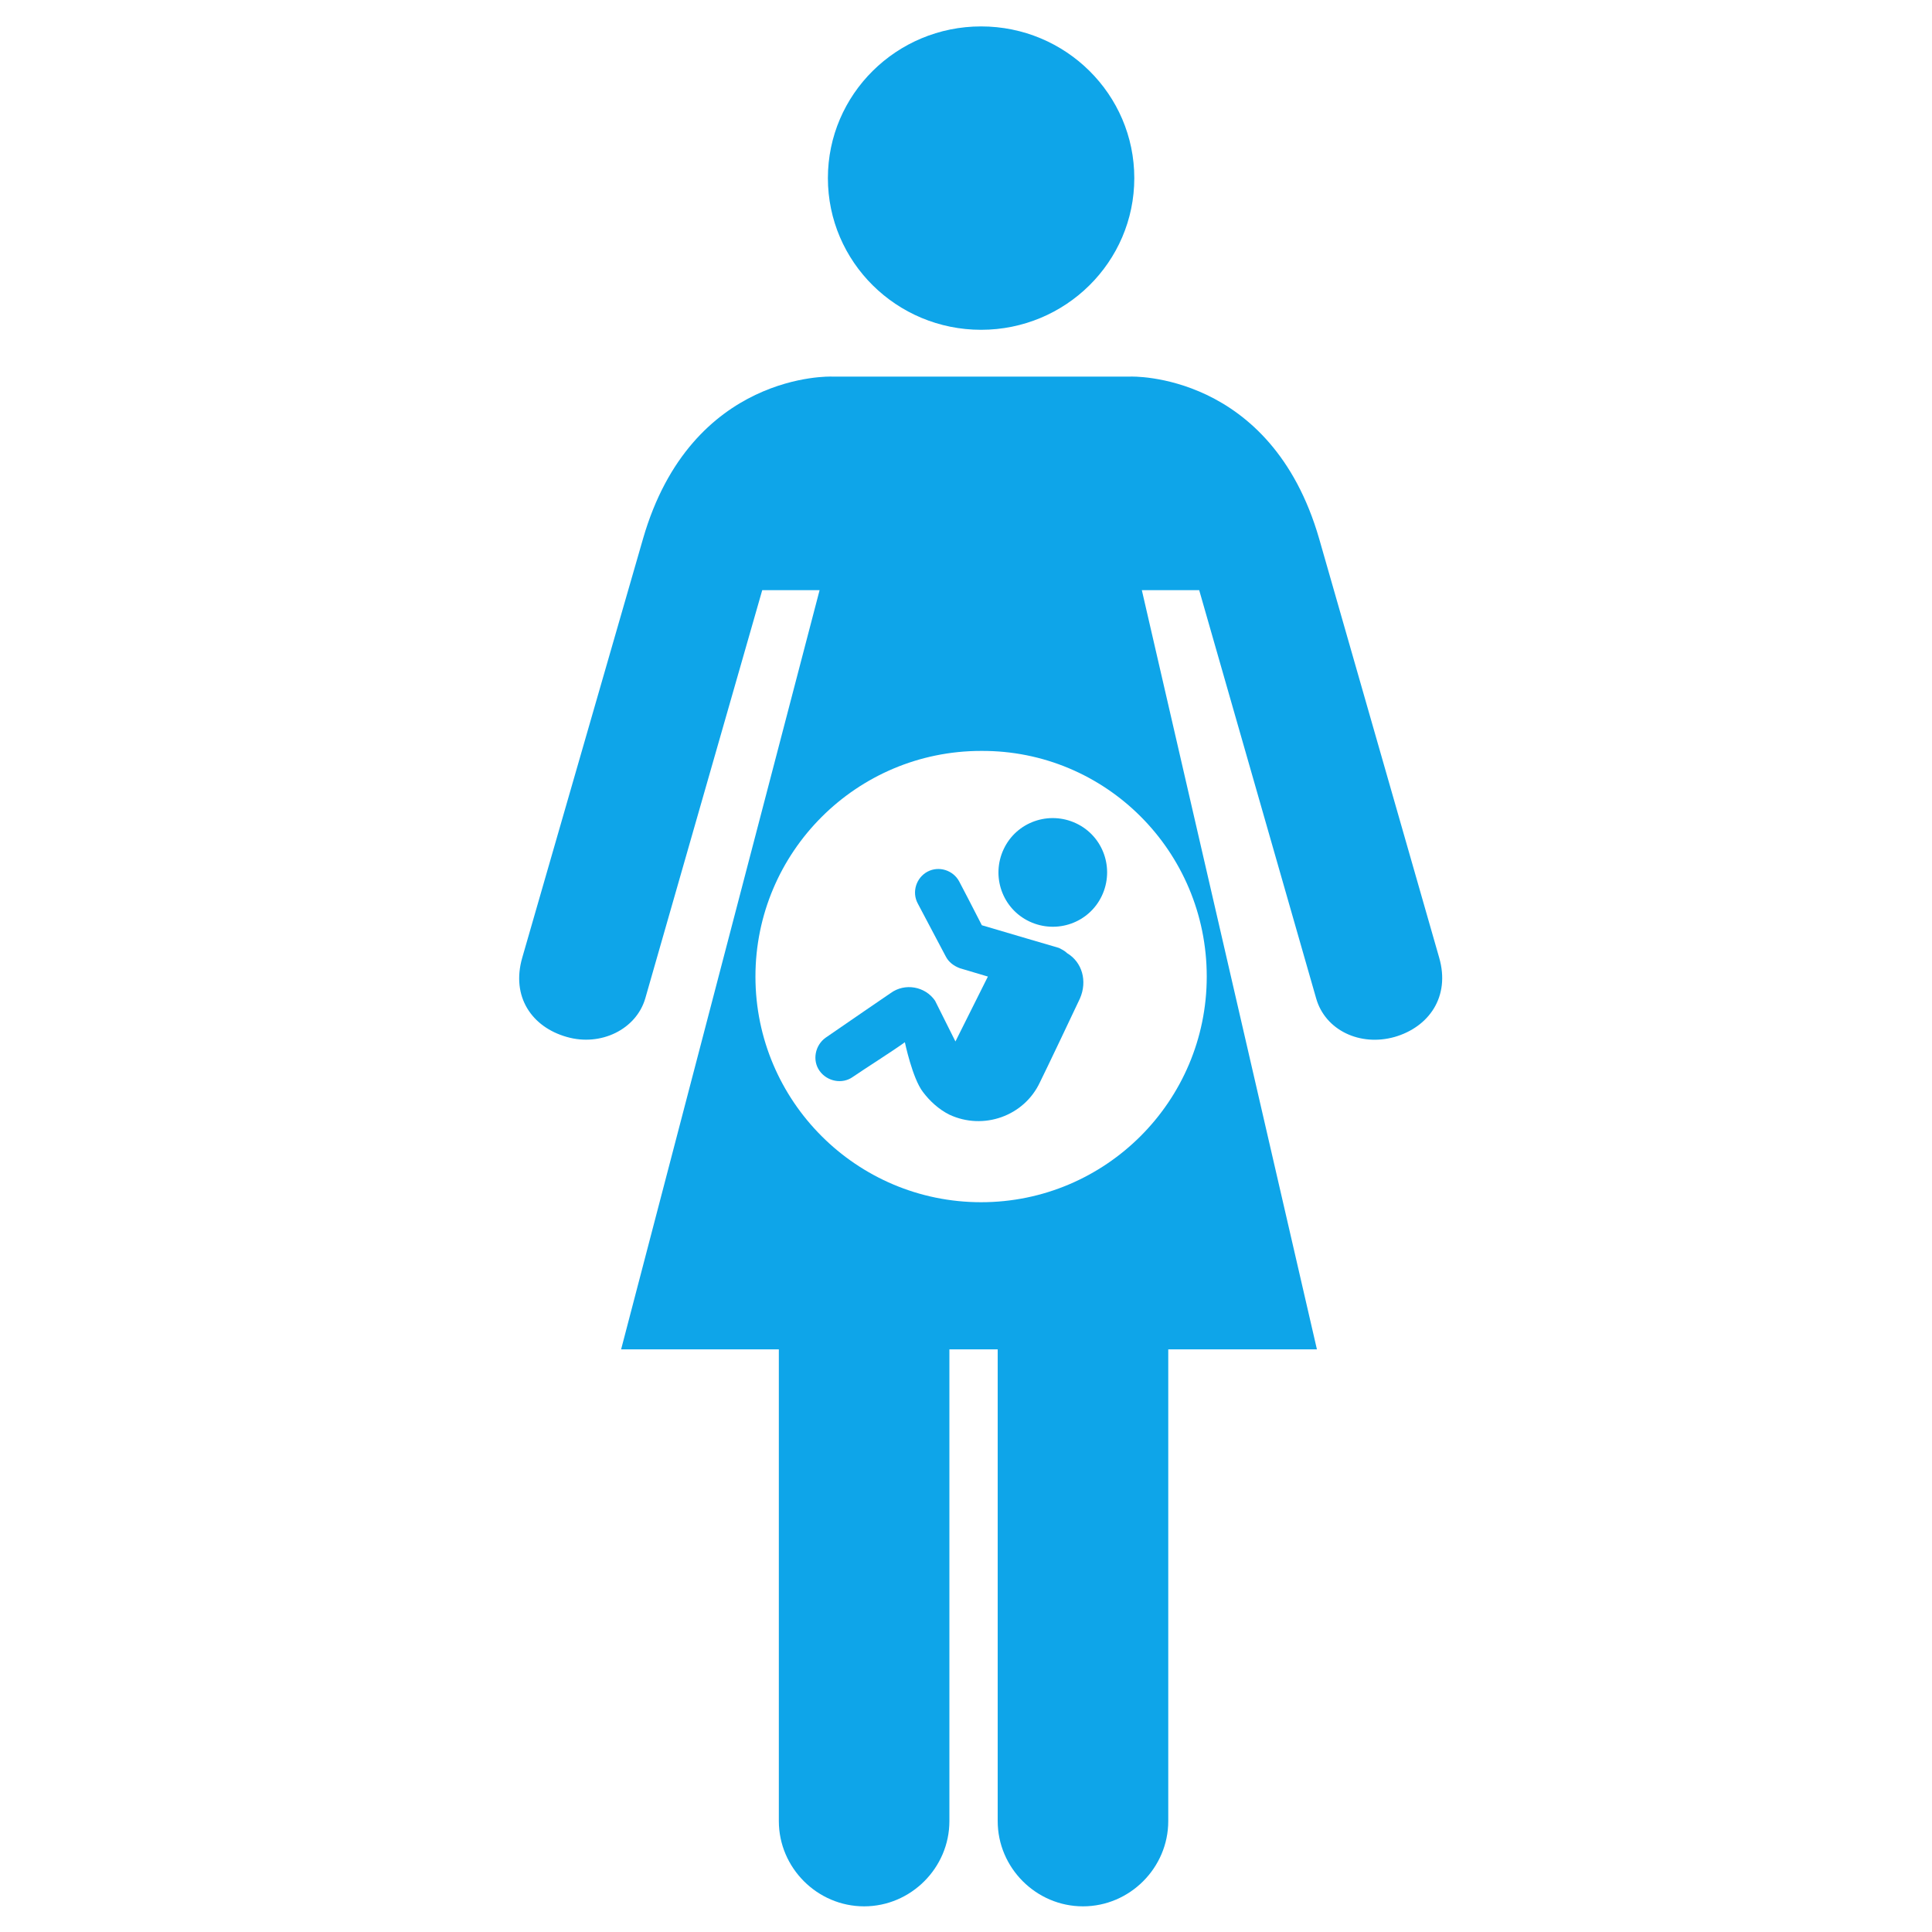 <!DOCTYPE svg PUBLIC "-//W3C//DTD SVG 1.1//EN" "http://www.w3.org/Graphics/SVG/1.1/DTD/svg11.dtd">

<!-- Uploaded to: SVG Repo, www.svgrepo.com, Transformed by: SVG Repo Mixer Tools -->
<svg fill="#0ea5e9" height="100px" width="100px" version="1.2" baseProfile="tiny" id="Layer_1" xmlns="http://www.w3.org/2000/svg" xmlns:xlink="http://www.w3.org/1999/xlink" viewBox="-217 51 256 256" xml:space="preserve">

<g id="SVGRepo_bgCarrier" stroke-width="0"/>

<g id="SVGRepo_tracerCarrier" stroke-linecap="round" stroke-linejoin="round"/>

<g id="SVGRepo_iconCarrier"> <g> <path d="M-87,94.7c11.2,0,20.3-9,20.3-20.1c0-11.1-9.1-20.1-20.3-20.1c-11.2,0-20.3,9-20.3,20.1C-107.3,85.7-98.2,94.7-87,94.7z"/> <path d="M-26.3,177.9l-15.9-55.5c-6.4-22.2-25-21.5-25-21.5h-39.6c0,0-18.6-0.7-25,21.5l-16,55.5c-1.5,5.2,1.3,9.2,5.9,10.5 c4.5,1.3,9.2-1,10.4-5.1l15.5-54.1l7.6,0l-26.3,100.6h20.9v62.5c0,6.2,5.1,11.3,11.3,11.3c6.2,0,11.3-5.1,11.3-11.3v-62.5h6.4v62.5 c0,6.2,5.1,11.3,11.3,11.3c6.2,0,11.3-5.1,11.3-11.3v-62.5h19.7l-23.2-100.6l7.6,0l15.5,54.1c1.2,4.2,5.8,6.4,10.4,5.1 C-27.7,187.1-24.8,183.1-26.3,177.9z M-57.1,180.4c0,16.5-13.4,29.9-29.9,29.9c-16.5,0-29.9-13.4-29.9-29.9 c0-16.5,13.4-29.9,29.9-29.9C-70.5,150.4-57.1,163.8-57.1,180.4z"/> <path d="M-74.4,160.1c-3.6-1.7-7.9-0.2-9.6,3.4c-1.7,3.6-0.2,7.9,3.4,9.6c3.6,1.7,7.9,0.2,9.6-3.4 C-69.3,166.1-70.8,161.8-74.4,160.1z"/> <path d="M-75.6,177.3c-0.3-0.3-0.7-0.5-1.1-0.7c0,0-8.2-2.4-10.2-3c-0.8-1.6-3-5.8-3-5.8c-0.8-1.5-2.7-2.1-4.2-1.3 c-1.5,0.8-2.1,2.7-1.3,4.2l3.7,7c0.4,0.8,1.1,1.3,1.9,1.6l3.7,1.1l-4.3,8.6l-2.7-5.4c-1.3-1.9-4-2.4-5.9-1c0,0-6.3,4.3-8.6,5.9 c-1.4,1-1.8,3-0.8,4.4c1,1.4,3,1.8,4.4,0.8c1.6-1.1,5.4-3.5,6.9-4.6c0,0,1,4.8,2.4,6.6c0.9,1.2,2.1,2.3,3.5,3 c4.5,2.1,9.9,0.2,12-4.3c0.8-1.6,4.6-9.6,5.3-11.1C-72.9,181-73.6,178.5-75.6,177.3z"/> </g> </g>

</svg>